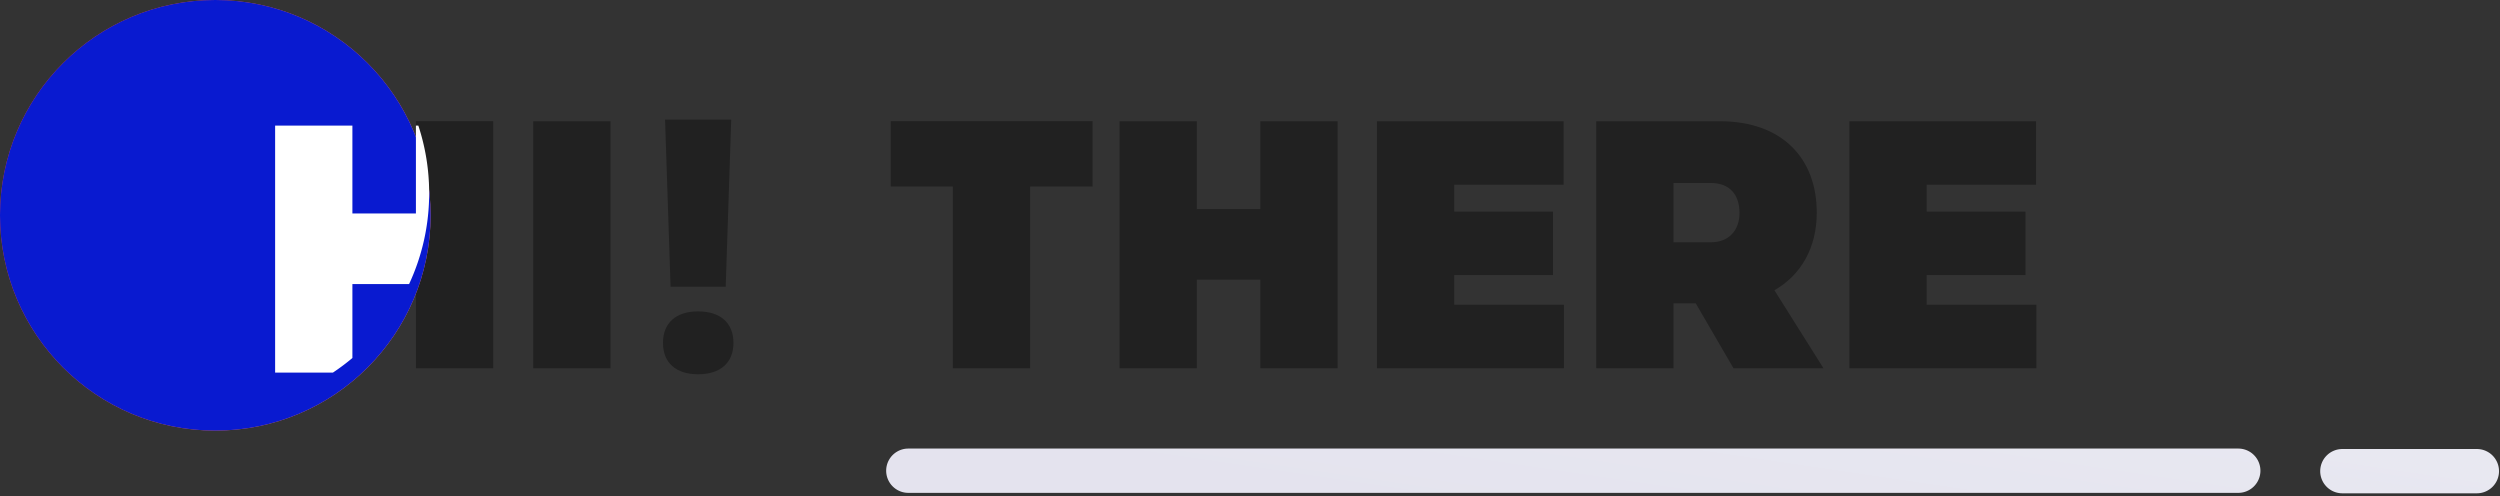 <svg width="418" height="83" xmlns="http://www.w3.org/2000/svg" xmlns:xlink="http://www.w3.org/1999/xlink"><rect width="100%" height="100%" fill="#333333" stroke="none"/><defs><linearGradient x1="4.064%" y1="35.559%" x2="91.468%" y2="70.387%" id="a"><stop stop-color="#FF4040" offset="0%"/><stop stop-color="#FF866E" offset="100%"/></linearGradient><circle id="b" cx="37" cy="48" r="36"/><linearGradient x1="15.579%" y1="50%" y2="34.017%" id="c"><stop stop-color="#E4E3EE" offset="0%"/><stop stop-color="#E8E8F1" offset="100%"/></linearGradient></defs><g transform="translate(-1 -12)" fill="none" fill-rule="evenodd"><path d="M0 0H420V98H0z"/><path d="M47 73.57v-41.3h12.921v14.692h10.62V32.27h12.921v41.3H70.541V58.76h-10.62v14.81H47zm43.154 0v-41.3h12.921v41.3h-12.92zM112.198 32h11.062l-.922 27.944h-9.218L112.198 32zm-.346 37.336c0-3.342 2.16-5.272 5.877-5.272 3.716 0 5.906 1.93 5.906 5.272 0 3.313-2.19 5.243-5.906 5.243-3.716 0-5.877-1.93-5.877-5.243zm48.463 4.235V43.186h-10.384V32.27h33.748v10.915h-10.443V73.57h-12.92zm27.874 0v-41.3h12.92v14.69h10.62v-14.69h12.922v41.3H211.73V58.76h-10.62v14.81h-12.921zm43.036 0v-41.3h31.21v10.62h-18.29v4.484h16.52v10.62h-16.52v4.956h18.35v10.62h-31.27zm59.615 0l-6.313-10.856h-3.717V73.57h-12.92v-41.3h20.65c10.501 0 16.224 6.254 16.224 15.28 0 5.9-2.655 10.444-7.08 12.98l8.201 13.04H290.84zm-10.03-21.063h6.254c3.068 0 4.78-2.065 4.78-4.897 0-3.068-1.653-5.015-4.78-5.015h-6.254v9.912zm29.407 21.063v-41.3h31.211v10.62h-18.29v4.484h16.52v10.62h-16.52v4.956h18.35v10.62h-31.27z" fill="#212121"/><g fill-rule="nonzero"><use fill="url(#a)" xlink:href="#b"/><use fill="#091AD0" xlink:href="#b"/></g><path d="M70.946 33a35.966 35.966 0 0 1 1.809 11.3 35.864 35.864 0 0 1-3.353 15.191h-9.481v12.366a36.135 36.135 0 0 1-3.26 2.443H47V33h12.921v14.691h10.62V33h.405z" fill="#FFF"/><path d="M152.872 87h222.367a3.703 3.703 0 1 1 0 7.406H152.872a3.703 3.703 0 1 1 0-7.406zm239.83.076h22.369a3.703 3.703 0 1 1 0 7.405h-22.368a3.703 3.703 0 1 1 0-7.405z" fill="url(#c)" fill-rule="nonzero"/></g></svg>